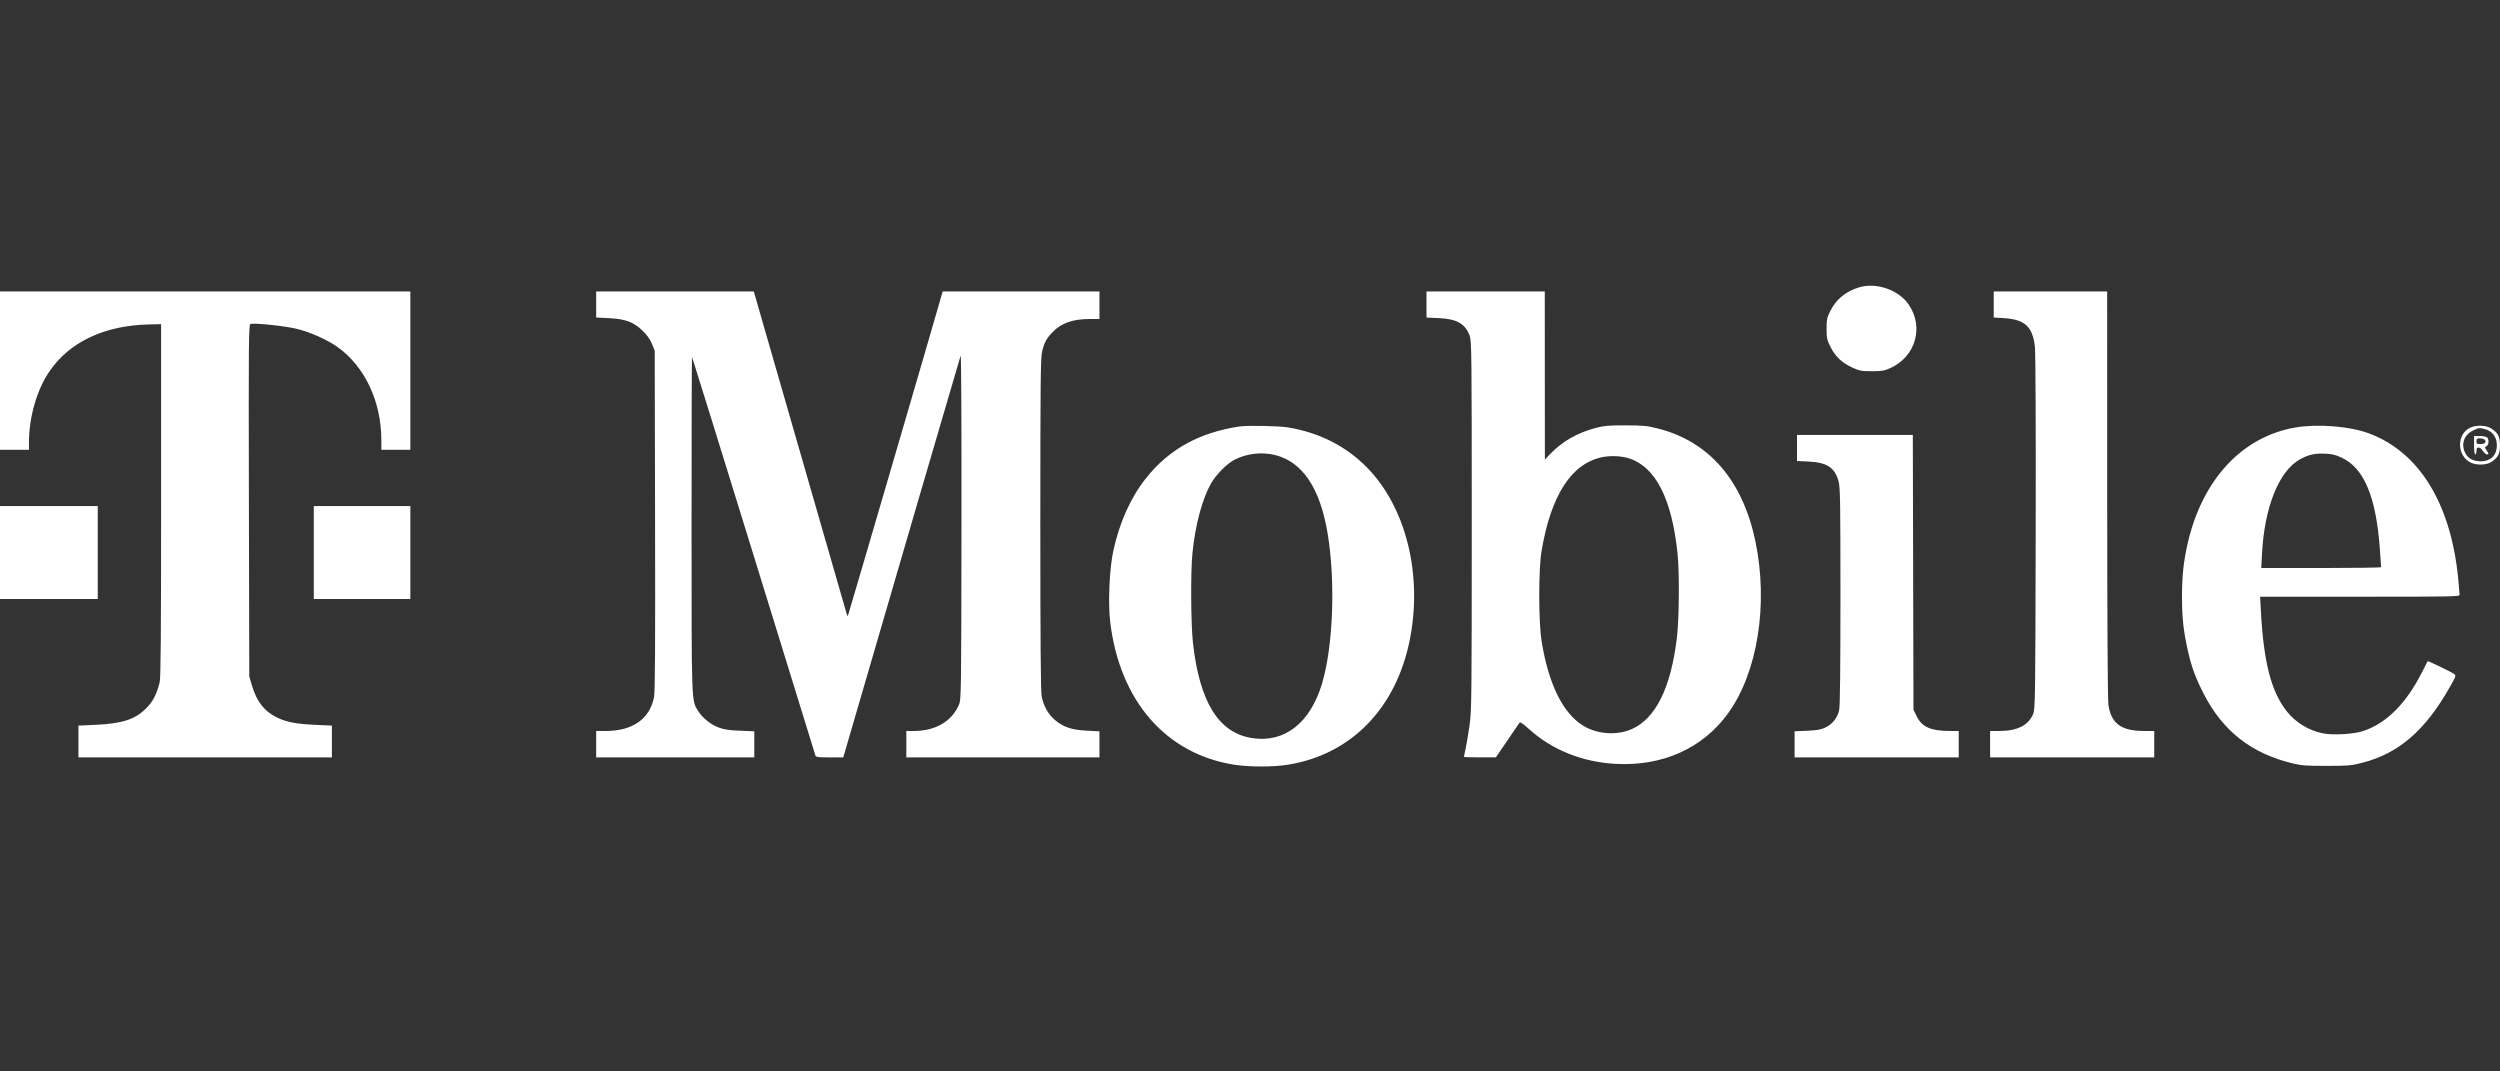 <svg width="140" height="60" viewBox="0 0 140 60" fill="none" xmlns="http://www.w3.org/2000/svg">
<rect x="0" y="0" width="140" height="60" fill="#333333" stroke="none"/>
<path fill-rule="evenodd" clip-rule="evenodd" d="M104.113 16.09C103.365 16.316 102.826 16.757 102.497 17.414C102.312 17.785 102.288 17.896 102.288 18.41C102.288 18.925 102.311 19.035 102.501 19.416C102.771 19.958 103.161 20.328 103.731 20.585C104.137 20.768 104.243 20.788 104.823 20.788C105.377 20.788 105.517 20.764 105.848 20.617C107.275 19.981 107.756 18.316 106.879 17.045C106.318 16.231 105.072 15.801 104.113 16.09ZM0 20.756V25.19H0.811H1.622V24.787C1.622 23.356 2.063 21.825 2.774 20.789C3.9 19.149 5.844 18.23 8.313 18.17L9.022 18.153V28.018C9.022 35.496 9.003 37.962 8.941 38.21C8.775 38.875 8.577 39.263 8.211 39.639C7.581 40.286 6.866 40.522 5.322 40.592L4.393 40.634V41.523V42.413H11.489H18.586V41.523V40.634L17.656 40.592C16.617 40.545 16.044 40.437 15.537 40.193C14.804 39.839 14.381 39.304 14.108 38.385L13.959 37.883L13.938 28.033C13.919 19.057 13.927 18.179 14.025 18.143C14.221 18.072 15.934 18.25 16.602 18.411C17.373 18.597 18.324 19.02 18.907 19.436C20.436 20.53 21.355 22.488 21.356 24.66L21.357 25.19H22.168H22.979V20.756V16.321H11.489H0V20.756ZM33.386 17.051V17.781L34.079 17.816C35.02 17.863 35.462 18.024 35.962 18.499C36.223 18.747 36.392 18.98 36.503 19.245L36.664 19.631L36.684 29.142C36.699 36.071 36.684 38.758 36.627 39.037C36.38 40.268 35.426 40.935 33.913 40.935H33.386V41.674V42.413H37.813H42.24V41.682V40.951L41.446 40.92C40.838 40.897 40.558 40.855 40.252 40.743C39.802 40.578 39.336 40.204 39.095 39.813C38.716 39.198 38.728 39.528 38.727 29.34C38.726 24.183 38.738 19.975 38.753 19.99C38.768 20.005 40.32 25.005 42.203 31.102C44.085 37.2 45.641 42.239 45.661 42.301C45.691 42.399 45.791 42.413 46.46 42.413H47.223L47.331 42.044C49.985 32.926 53.75 20.04 53.795 19.92C53.83 19.825 53.85 23.723 53.843 29.464C53.831 38.973 53.828 39.174 53.697 39.475C53.293 40.404 52.377 40.935 51.181 40.935H50.755V41.674V42.413H56.162H61.569V41.683V40.954L60.876 40.919C60.02 40.876 59.54 40.716 59.075 40.318C58.69 39.989 58.44 39.539 58.331 38.979C58.28 38.715 58.258 35.767 58.258 29.339C58.259 21.378 58.273 20.024 58.36 19.676C58.486 19.165 58.604 18.95 58.953 18.59C59.435 18.092 60.078 17.866 61.011 17.864L61.569 17.864V17.093V16.321H57.179H52.788L52.711 16.595C52.346 17.892 47.498 34.478 47.479 34.496C47.465 34.51 47.426 34.424 47.393 34.306C47.359 34.188 46.179 30.093 44.772 25.206L42.212 16.321H37.799H33.386V17.051ZM79.884 17.053V17.785L80.543 17.812C81.572 17.854 82.053 18.123 82.3 18.795C82.411 19.096 82.418 19.771 82.418 29.432C82.418 39.065 82.41 39.803 82.295 40.614C82.227 41.091 82.128 41.678 82.075 41.919C82.022 42.16 81.979 42.37 81.979 42.385C81.979 42.401 82.382 42.413 82.875 42.412L83.77 42.411L84.412 41.469C84.765 40.951 85.075 40.497 85.101 40.46C85.129 40.42 85.337 40.565 85.608 40.813C86.897 41.988 88.593 42.673 90.467 42.776C93.097 42.92 95.347 41.912 96.768 39.952C98.432 37.655 99.039 33.827 98.299 30.295C97.584 26.886 95.697 24.713 92.826 23.992C92.23 23.843 92.019 23.822 91.035 23.82C90.091 23.818 89.838 23.839 89.38 23.958C88.338 24.23 87.483 24.72 86.797 25.438L86.513 25.736L86.51 21.029L86.507 16.321H83.196H79.884V17.053ZM111.649 17.051V17.781L112.206 17.815C113.384 17.885 113.822 18.282 113.953 19.398C113.993 19.746 114.011 23.712 113.999 29.821C113.98 39.173 113.972 39.698 113.856 39.984C113.601 40.612 112.962 40.935 111.974 40.935H111.446V41.674V42.413H116.042H120.637V41.674V40.935H120.075C118.794 40.935 118.23 40.525 118.071 39.476C118.029 39.203 118.004 34.771 118.003 27.68L118.001 16.321H114.825H111.649V17.051ZM69.409 23.883C67.155 24.221 65.45 25.166 64.17 26.787C63.311 27.875 62.698 29.24 62.346 30.845C62.128 31.84 62.044 33.759 62.172 34.83C62.7 39.253 65.299 42.236 69.14 42.828C69.968 42.956 71.31 42.955 72.117 42.825C75.639 42.262 78.159 39.697 78.937 35.883C79.687 32.208 78.744 28.395 76.531 26.159C75.359 24.974 73.878 24.226 72.132 23.936C71.602 23.849 69.867 23.815 69.409 23.883ZM128.534 23.941C125.549 24.455 123.313 26.871 122.502 30.462C122.275 31.468 122.192 32.268 122.192 33.43C122.193 34.565 122.266 35.27 122.492 36.312C122.707 37.304 122.929 37.922 123.405 38.849C124.479 40.945 126.081 42.197 128.395 42.751C128.903 42.872 129.165 42.891 130.302 42.889C131.51 42.888 131.675 42.873 132.28 42.718C134.33 42.192 135.814 40.908 137.195 38.468C137.542 37.855 137.551 37.829 137.426 37.739C137.265 37.624 135.97 37 135.949 37.027C135.941 37.038 135.795 37.322 135.625 37.658C134.739 39.408 133.633 40.509 132.329 40.941C131.802 41.115 130.656 41.18 130.089 41.068C129.3 40.913 128.553 40.46 128.064 39.841C127.191 38.736 126.768 37.11 126.613 34.268L126.567 33.416H132.152C137.425 33.416 137.736 33.41 137.736 33.304C137.736 33.242 137.704 32.858 137.665 32.452C137.261 28.222 135.494 25.329 132.667 24.271C131.588 23.867 129.796 23.724 128.534 23.941ZM138.372 23.932C137.564 24.266 137.558 25.516 138.363 25.906C138.705 26.072 139.271 26.048 139.542 25.855C139.905 25.598 140 25.407 140 24.933C140 24.442 139.895 24.245 139.494 23.985C139.234 23.817 138.709 23.792 138.372 23.932ZM139.159 24.033C139.533 24.132 139.777 24.417 139.815 24.801C139.879 25.427 139.531 25.833 138.93 25.832C138.501 25.832 138.207 25.676 138.052 25.365C137.806 24.873 137.984 24.356 138.482 24.114C138.82 23.949 138.833 23.947 139.159 24.033ZM100.632 25.086V25.817L101.258 25.845C102.307 25.892 102.748 26.18 102.961 26.957C103.052 27.287 103.065 28.144 103.065 33.394C103.065 37.461 103.042 39.556 102.993 39.772C102.895 40.205 102.608 40.564 102.215 40.745C101.963 40.861 101.742 40.899 101.195 40.922L100.497 40.952V41.683V42.413H105.093H109.689V41.674V40.935L109.165 40.934C108.121 40.93 107.629 40.71 107.334 40.111L107.154 39.746L107.136 32.05L107.118 24.355H103.875H100.632V25.086ZM138.547 24.933C138.547 25.233 138.575 25.447 138.615 25.447C138.652 25.447 138.682 25.36 138.682 25.254C138.682 25.112 138.714 25.061 138.803 25.061C138.869 25.061 138.977 25.148 139.043 25.254C139.109 25.36 139.207 25.447 139.26 25.447C139.385 25.447 139.383 25.415 139.244 25.213C139.137 25.058 139.137 25.044 139.244 24.987C139.376 24.917 139.396 24.61 139.277 24.496C139.232 24.453 139.05 24.419 138.871 24.419H138.547V24.933ZM139.136 24.619C139.267 24.744 139.154 24.869 138.911 24.869C138.712 24.869 138.682 24.848 138.682 24.708C138.682 24.575 138.715 24.547 138.871 24.547C138.975 24.547 139.095 24.58 139.136 24.619ZM71.4 25.481C72.936 25.862 73.916 27.317 74.343 29.849C74.795 32.535 74.659 36.212 74.029 38.296C73.367 40.487 71.943 41.602 70.143 41.337C68.255 41.059 67.177 39.335 66.805 35.995C66.69 34.966 66.672 32.057 66.774 31.006C66.927 29.436 67.312 27.976 67.805 27.094C68.084 26.596 68.696 25.971 69.124 25.75C69.81 25.395 70.65 25.296 71.4 25.481ZM131.139 25.632C132.391 26.217 133.066 27.838 133.272 30.749C133.31 31.279 133.341 31.735 133.342 31.761C133.343 31.788 131.833 31.809 129.987 31.809H126.631L126.674 30.99C126.81 28.397 127.622 26.379 128.791 25.727C129.269 25.461 129.61 25.382 130.179 25.405C130.599 25.421 130.783 25.465 131.139 25.632ZM91.251 25.675C92.723 26.164 93.626 27.949 93.943 30.997C94.054 32.065 94.034 34.646 93.908 35.698C93.569 38.52 92.726 40.229 91.379 40.829C90.553 41.196 89.466 41.124 88.675 40.649C87.527 39.96 86.707 38.295 86.326 35.879C86.155 34.793 86.155 31.887 86.326 30.864C86.848 27.751 87.987 25.974 89.699 25.606C90.182 25.502 90.813 25.53 91.251 25.675ZM0 30.942V33.545H2.737H5.474V30.942V28.339H2.737H0V30.942ZM17.572 30.942V33.545H20.275H22.979V30.942V28.339H20.275H17.572V30.942Z" fill="white"/>
</svg>
